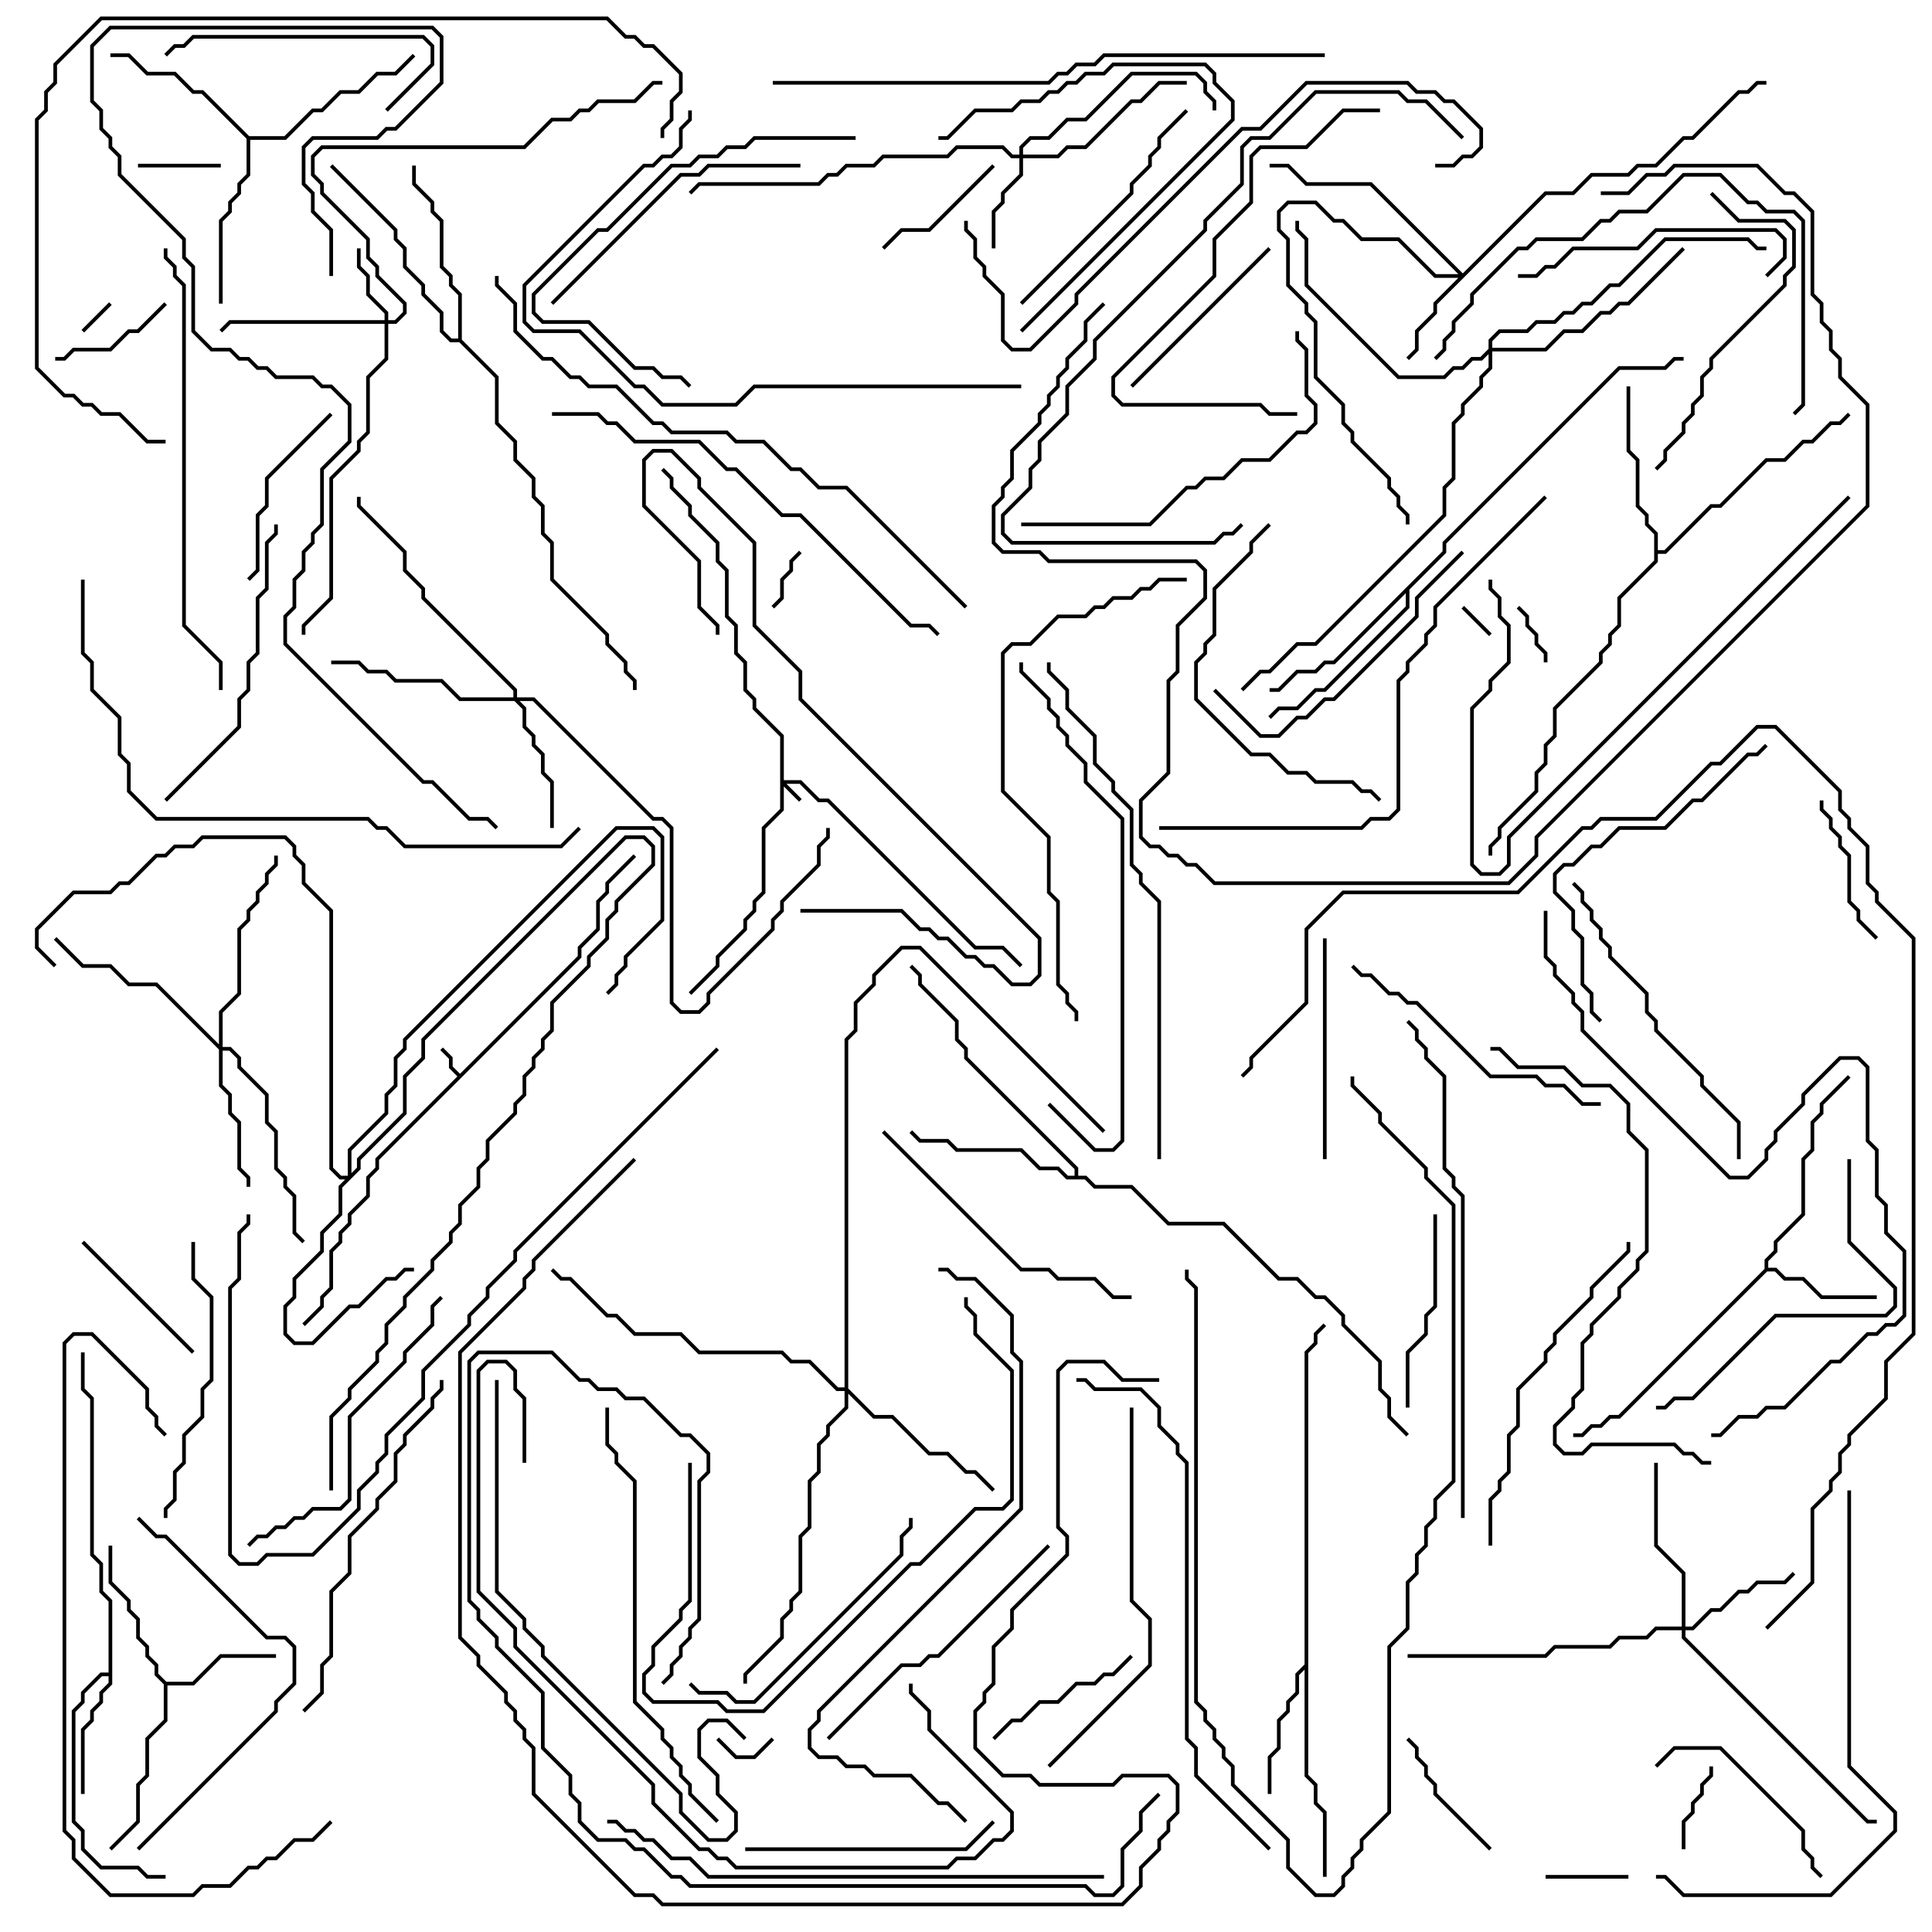 <svg version="1.1" width="105" height="105" xmlns="http://www.w3.org/2000/svg"><path d="M25,58.359L31.4,51.959L31.4,51.459L32.4,50.459L32.4,48.959L32.9,48.459L32.9,47.959L34.429,46.429L34.571,46.571L33.1,48.041L33.1,48.541L32.6,49.041L32.6,50.541L31.6,51.541L31.6,52.041L20.6,63.041L20.6,63.541L20.1,64.041L20.1,65.041L19.1,66.041L19.1,66.541L18.6,67.041L18.6,67.541L18.1,68.041L18.1,70.041L17.6,70.541L17.6,71.041L16.571,72.071L16.429,71.929L17.4,70.959L17.4,70.459L17.9,69.959L17.9,67.959L18.4,67.459L18.4,66.959L18.9,66.459L18.9,65.959L19.9,64.959L19.9,63.959L20.4,63.459L20.4,62.959L24.859,58.5L24.4,58.041L24.4,57.541L23.929,57.071L24.071,56.929L24.6,57.459L24.6,57.959z" stroke="none"/><path d="M95.9,68.959L95.9,68.459L96.4,67.959L96.4,67.459L97.9,65.959L97.9,62.959L98.4,62.459L98.4,60.959L98.9,60.459L98.9,59.959L100.429,58.429L100.571,58.571L99.1,60.041L99.1,60.541L98.6,61.041L98.6,62.541L98.1,63.041L98.1,66.041L96.6,67.541L96.6,68.041L96.1,68.541L96.1,68.9L96.541,68.9L97.041,69.4L98.041,69.4L99.041,70.4L102,70.4L102,70.6L98.959,70.6L97.959,69.6L96.959,69.6L96.459,69.1L96.041,69.1L88.041,77.1L87.541,77.1L87.041,77.6L86.541,77.6L86.041,78.1L85.5,78.1L85.5,77.9L85.959,77.9L86.459,77.4L86.959,77.4L87.459,76.9L87.959,76.9z" stroke="none"/><path d="M9.041,91.4L10.459,91.4L11.959,89.9L15,89.9L15,90.1L12.041,90.1L10.541,91.6L9.1,91.6L9.1,93.541L8.1,94.541L8.1,96.541L7.6,97.041L7.6,99.041L6.071,100.571L5.929,100.429L7.4,98.959L7.4,96.959L7.9,96.459L7.9,94.459L8.9,93.459L8.9,91.541L8.4,91.041L8.4,90.541L7.9,90.041L7.9,89.541L7.4,89.041L7.4,88.041L6.9,87.541L6.9,87.041L5.9,86.041L5.9,84L6.1,84L6.1,85.959L7.1,86.959L7.1,87.459L7.6,87.959L7.6,88.959L8.1,89.459L8.1,89.959L8.6,90.459L8.6,90.959z" stroke="none"/><path d="M5.9,90.9L5.9,87.041L5.4,86.541L5.4,85.041L4.9,84.541L4.9,76.041L4.4,75.541L4.4,73.5L4.6,73.5L4.6,75.459L5.1,75.959L5.1,84.459L5.6,84.959L5.6,86.459L6.1,86.959L6.1,91.541L5.6,92.041L5.6,92.541L5.1,93.041L5.1,93.541L4.6,94.041L4.6,97.5L4.4,97.5L4.4,93.959L4.9,93.459L4.9,92.959L5.4,92.459L5.4,91.959L5.9,91.459L5.9,91.1L5.541,91.1L4.6,92.041L4.6,92.541L4.1,93.041L4.1,98.959L4.6,99.459L4.6,100.459L5.541,101.4L7.541,101.4L8.041,101.9L9,101.9L9,102.1L7.959,102.1L7.459,101.6L5.459,101.6L4.4,100.541L4.4,99.541L3.9,99.041L3.9,92.959L4.4,92.459L4.4,91.959L5.459,90.9z" stroke="none"/><path d="M70.9,90.459L70.9,73.459L71.4,72.959L71.4,72.459L71.929,71.929L72.071,72.071L71.6,72.541L71.6,73.041L71.1,73.541L71.1,96.459L71.6,96.959L71.6,97.959L72.1,98.459L72.1,102L71.9,102L71.9,98.541L71.4,98.041L71.4,97.041L70.9,96.541L70.9,90.741L70.6,91.041L70.6,92.041L70.1,92.541L70.1,93.041L69.6,93.541L69.6,95.041L69.1,95.541L69.1,97.5L68.9,97.5L68.9,95.459L69.4,94.959L69.4,93.459L69.9,92.959L69.9,92.459L70.4,91.959L70.4,90.959z" stroke="none"/><path d="M13.541,7.4L15.459,7.4L16.959,5.9L17.459,5.9L18.459,4.9L19.459,4.9L20.459,3.9L21.459,3.9L22.429,2.929L22.571,3.071L21.541,4.1L20.541,4.1L19.541,5.1L18.541,5.1L17.541,6.1L17.041,6.1L15.541,7.6L13.6,7.6L13.6,9.541L13.1,10.041L13.1,10.541L12.6,11.041L12.6,11.541L12.1,12.041L12.1,16.5L11.9,16.5L11.9,11.959L12.4,11.459L12.4,10.959L12.9,10.459L12.9,9.959L13.4,9.459L13.4,7.541L10.959,5.1L10.459,5.1L9.459,4.1L7.959,4.1L6.959,3.1L6,3.1L6,2.9L7.041,2.9L8.041,3.9L9.541,3.9L10.541,4.9L11.041,4.9z" stroke="none"/><path d="M89.9,29.041L89.4,28.541L89.4,28.041L88.9,27.541L88.9,25.041L88.4,24.541L88.4,21L88.6,21L88.6,24.459L89.1,24.959L89.1,27.459L89.6,27.959L89.6,28.459L90.1,28.959L90.1,29.9L90.459,29.9L92.959,27.4L93.459,27.4L95.959,24.9L96.959,24.9L97.959,23.9L98.459,23.9L99.459,22.9L99.959,22.9L100.429,22.429L100.571,22.571L100.041,23.1L99.541,23.1L98.541,24.1L98.041,24.1L97.041,25.1L96.041,25.1L93.541,27.6L93.041,27.6L90.541,30.1L90.1,30.1L90.1,30.541L88.1,32.541L88.1,34.041L87.6,34.541L87.6,35.041L87.1,35.541L87.1,36.041L84.6,38.541L84.6,40.041L84.1,40.541L84.1,41.541L83.6,42.041L83.6,43.041L81.6,45.041L81.6,45.541L81.1,46.041L81.1,46.5L80.9,46.5L80.9,45.959L81.4,45.459L81.4,44.959L83.4,42.959L83.4,41.959L83.9,41.459L83.9,40.459L84.4,39.959L84.4,38.459L86.9,35.959L86.9,35.459L87.4,34.959L87.4,34.459L87.9,33.959L87.9,32.459L89.9,30.459z" stroke="none"/><path d="M78.4,29.959L78.4,29.459L87.959,19.9L90.459,19.9L90.959,19.4L91.5,19.4L91.5,19.6L91.041,19.6L90.541,20.1L88.041,20.1L78.6,29.541L78.6,30.041L76.6,32.041L76.6,33.041L72.041,37.6L71.541,37.6L70.541,38.6L69.541,38.6L69.071,39.071L68.929,38.929L69.459,38.4L70.459,38.4L71.459,37.4L71.959,37.4L76.4,32.959L76.4,32.241L72.541,36.1L72.041,36.1L71.541,36.6L70.541,36.6L69.541,37.6L69,37.6L69,37.4L69.459,37.4L70.459,36.4L71.459,36.4L71.959,35.9L72.459,35.9z" stroke="none"/><path d="M58.4,63.9L58.4,63.541L52.4,57.541L52.4,57.041L51.9,56.541L51.9,55.541L49.9,53.541L49.9,53.041L49.429,52.571L49.571,52.429L50.1,52.959L50.1,53.459L52.1,55.459L52.1,56.459L52.6,56.959L52.6,57.459L58.6,63.459L58.6,63.9L59.041,63.9L59.541,64.4L61.541,64.4L63.541,66.4L66.541,66.4L69.541,69.4L70.541,69.4L71.541,70.4L72.041,70.4L73.1,71.459L73.1,71.959L75.1,73.959L75.1,75.459L75.6,75.959L75.6,76.959L76.571,77.929L76.429,78.071L75.4,77.041L75.4,76.041L74.9,75.541L74.9,74.041L72.9,72.041L72.9,71.541L71.959,70.6L71.459,70.6L70.459,69.6L69.459,69.6L66.459,66.6L63.459,66.6L61.459,64.6L59.459,64.6L58.959,64.1L57.959,64.1L57.459,63.6L56.459,63.6L55.459,62.6L51.959,62.6L51.459,62.1L49.959,62.1L49.429,61.571L49.571,61.429L50.041,61.9L51.541,61.9L52.041,62.4L55.541,62.4L56.541,63.4L57.541,63.4L58.041,63.9z" stroke="none"/><path d="M24.9,18.4L24.9,16.041L24.4,15.541L24.4,15.041L23.9,14.541L23.9,12.041L23.4,11.541L23.4,11.041L22.4,10.041L22.4,9L22.6,9L22.6,9.959L23.6,10.959L23.6,11.459L24.1,11.959L24.1,14.459L24.6,14.959L24.6,15.459L25.1,15.959L25.1,18.459L27.1,20.459L27.1,22.959L28.1,23.959L28.1,24.959L29.1,25.959L29.1,26.959L29.6,27.459L29.6,28.959L30.1,29.459L30.1,31.459L33.1,34.459L33.1,34.959L34.1,35.959L34.1,36.459L34.6,36.959L34.6,37.5L34.4,37.5L34.4,37.041L33.9,36.541L33.9,36.041L32.9,35.041L32.9,34.541L29.9,31.541L29.9,29.541L29.4,29.041L29.4,27.541L28.9,27.041L28.9,26.041L27.9,25.041L27.9,24.041L26.9,23.041L26.9,20.541L24.959,18.6L24.459,18.6L23.9,18.041L23.9,17.041L22.9,16.041L22.9,15.541L21.9,14.541L21.9,13.541L21.4,13.041L21.4,12.541L17.929,9.071L18.071,8.929L21.6,12.459L21.6,12.959L22.1,13.459L22.1,14.459L23.1,15.459L23.1,15.959L24.1,16.959L24.1,17.959L24.541,18.4z" stroke="none"/><path d="M42.4,40.041L40.9,38.541L40.9,38.041L40.4,37.541L40.4,36.041L39.9,35.541L39.9,34.041L39.4,33.541L39.4,31.041L38.9,30.541L38.9,29.541L37.4,28.041L37.4,27.541L36.4,26.541L36.4,26.041L35.929,25.571L36.071,25.429L36.6,25.959L36.6,26.459L37.6,27.459L37.6,27.959L39.1,29.459L39.1,30.459L39.6,30.959L39.6,33.459L40.1,33.959L40.1,35.459L40.6,35.959L40.6,37.459L41.1,37.959L41.1,38.459L42.6,39.959L42.6,42.4L43.541,42.4L44.541,43.4L45.041,43.4L53.041,51.4L54.541,51.4L55.571,52.429L55.429,52.571L54.459,51.6L52.959,51.6L44.959,43.6L44.459,43.6L43.459,42.6L42.741,42.6L43.571,43.429L43.429,43.571L42.6,42.741L42.6,44.041L41.6,45.041L41.6,48.541L41.1,49.041L41.1,49.541L40.6,50.041L40.6,50.541L39.1,52.041L39.1,52.541L37.571,54.071L37.429,53.929L38.9,52.459L38.9,51.959L40.4,50.459L40.4,49.959L40.9,49.459L40.9,48.959L41.4,48.459L41.4,44.959L42.4,43.959z" stroke="none"/><path d="M20.9,17.4L20.9,17.041L19.9,16.041L19.9,15.041L19.4,14.541L19.4,13.5L19.6,13.5L19.6,14.459L20.1,14.959L20.1,15.959L21.1,16.959L21.1,17.4L21.459,17.4L21.9,16.959L21.9,16.541L20.4,15.041L20.4,14.541L19.9,14.041L19.9,13.041L17.4,10.541L17.4,10.041L16.9,9.541L16.9,8.459L17.459,7.9L28.459,7.9L29.959,6.4L30.959,6.4L31.459,5.9L31.959,5.9L32.459,5.4L34.459,5.4L35.459,4.4L36,4.4L36,4.6L35.541,4.6L34.541,5.6L32.541,5.6L32.041,6.1L31.541,6.1L31.041,6.6L30.041,6.6L28.541,8.1L17.541,8.1L17.1,8.541L17.1,9.459L17.6,9.959L17.6,10.459L20.1,12.959L20.1,13.959L20.6,14.459L20.6,14.959L22.1,16.459L22.1,17.041L21.541,17.6L21.1,17.6L21.1,19.541L20.1,20.541L20.1,23.541L19.6,24.041L19.6,24.541L18.1,26.041L18.1,32.541L16.6,34.041L16.6,34.5L16.4,34.5L16.4,33.959L17.9,32.459L17.9,25.959L19.4,24.459L19.4,23.959L19.9,23.459L19.9,20.459L20.9,19.459L20.9,17.6L12.541,17.6L12.071,18.071L11.929,17.929L12.459,17.4z" stroke="none"/><path d="M55.4,8.4L55.4,7.959L55.959,7.4L56.959,7.4L57.959,6.4L58.959,6.4L61.459,3.9L65.041,3.9L65.6,4.459L65.6,4.959L66.1,5.459L66.1,6L65.9,6L65.9,5.541L65.4,5.041L65.4,4.541L64.959,4.1L61.541,4.1L59.041,6.6L58.041,6.6L57.041,7.6L56.041,7.6L55.6,8.041L55.6,8.4L57.459,8.4L57.959,7.9L58.959,7.9L61.459,5.4L61.959,5.4L62.959,4.4L64.5,4.4L64.5,4.6L63.041,4.6L62.041,5.6L61.541,5.6L59.041,8.1L58.041,8.1L57.541,8.6L55.6,8.6L55.6,9.541L54.6,10.541L54.6,11.041L54.1,11.541L54.1,13.5L53.9,13.5L53.9,11.459L54.4,10.959L54.4,10.459L55.4,9.459L55.4,8.6L54.959,8.6L54.459,8.1L52.041,8.1L51.541,8.6L48.041,8.6L47.541,9.1L46.041,9.1L45.541,9.6L45.041,9.6L44.541,10.1L38.041,10.1L37.571,10.571L37.429,10.429L37.959,9.9L44.459,9.9L44.959,9.4L45.459,9.4L45.959,8.9L47.459,8.9L47.959,8.4L51.459,8.4L51.959,7.9L54.541,7.9L55.041,8.4z" stroke="none"/><path d="M79.5,14.859L83.959,10.4L85.459,10.4L86.459,9.4L88.459,9.4L88.959,8.9L89.959,8.9L91.459,7.4L91.959,7.4L94.459,4.9L94.959,4.9L95.459,4.4L96,4.4L96,4.6L95.541,4.6L95.041,5.1L94.541,5.1L92.041,7.6L91.541,7.6L90.041,9.1L89.041,9.1L88.541,9.6L86.541,9.6L85.541,10.6L84.041,10.6L78.1,16.541L78.1,17.041L77.1,18.041L77.1,19.041L76.571,19.571L76.429,19.429L76.9,18.959L76.9,17.959L77.9,16.959L77.9,16.459L79.259,15.1L77.959,15.1L75.959,13.1L73.959,13.1L72.959,12.1L72.459,12.1L71.459,11.1L70.041,11.1L69.6,11.541L69.6,12.459L70.1,12.959L70.1,15.459L71.1,16.459L71.1,16.959L71.6,17.459L71.6,20.459L73.1,21.959L73.1,22.959L73.6,23.459L73.6,23.959L75.6,25.959L75.6,26.459L76.1,26.959L76.1,27.459L76.6,27.959L76.6,28.5L76.4,28.5L76.4,28.041L75.9,27.541L75.9,27.041L75.4,26.541L75.4,26.041L73.4,24.041L73.4,23.541L72.9,23.041L72.9,22.041L71.4,20.541L71.4,17.541L70.9,17.041L70.9,16.541L69.9,15.541L69.9,13.041L69.4,12.541L69.4,11.459L69.959,10.9L71.541,10.9L72.541,11.9L73.041,11.9L74.041,12.9L76.041,12.9L78.041,14.9L79.259,14.9L74.459,10.1L70.959,10.1L69.959,9.1L69,9.1L69,8.9L70.041,8.9L71.041,9.9L74.541,9.9z" stroke="none"/><path d="M18.9,63.9L18.9,62.459L20.9,60.459L20.9,59.459L21.4,58.959L21.4,57.459L21.9,56.959L21.9,56.459L33.459,44.9L35.541,44.9L36.1,45.459L36.1,50.041L34.1,52.041L34.1,52.541L33.6,53.041L33.6,53.541L33.071,54.071L32.929,53.929L33.4,53.459L33.4,52.959L33.9,52.459L33.9,51.959L35.9,49.959L35.9,45.541L35.459,45.1L33.541,45.1L22.1,56.541L22.1,57.041L21.6,57.541L21.6,59.041L21.1,59.541L21.1,60.541L19.1,62.541L19.1,63.759L19.4,63.459L19.4,62.959L21.9,60.459L21.9,58.459L22.9,57.459L22.9,56.459L33.959,45.4L35.041,45.4L35.6,45.959L35.6,47.041L33.6,49.041L33.6,49.541L33.1,50.041L33.1,51.041L32.1,52.041L32.1,52.541L30.1,54.541L30.1,56.041L29.6,56.541L29.6,57.041L29.1,57.541L29.1,58.041L28.6,58.541L28.6,59.541L28.1,60.041L28.1,60.541L26.6,62.041L26.6,63.041L26.1,63.541L26.1,64.541L25.1,65.541L25.1,66.541L24.6,67.041L24.6,67.541L23.6,68.541L23.6,69.041L22.1,70.541L22.1,71.041L21.1,72.041L21.1,73.041L20.6,73.541L20.6,74.041L19.1,75.541L19.1,76.041L18.1,77.041L18.1,81L17.9,81L17.9,76.959L18.9,75.959L18.9,75.459L20.4,73.959L20.4,73.459L20.9,72.959L20.9,71.959L21.9,70.959L21.9,70.459L23.4,68.959L23.4,68.459L24.4,67.459L24.4,66.959L24.9,66.459L24.9,65.459L25.9,64.459L25.9,63.459L26.4,62.959L26.4,61.959L27.9,60.459L27.9,59.959L28.4,59.459L28.4,58.459L28.9,57.959L28.9,57.459L29.4,56.959L29.4,56.459L29.9,55.959L29.9,54.459L31.9,52.459L31.9,51.959L32.9,50.959L32.9,49.959L33.4,49.459L33.4,48.959L35.4,46.959L35.4,46.041L34.959,45.6L34.041,45.6L23.1,56.541L23.1,57.541L22.1,58.541L22.1,60.541L19.6,63.041L19.6,63.541L18.6,64.541L18.6,66.041L17.6,67.041L17.6,68.041L16.1,69.541L16.1,70.541L15.6,71.041L15.6,72.459L16.041,72.9L16.959,72.9L18.959,70.9L19.459,70.9L20.959,69.4L21.459,69.4L21.959,68.9L22.5,68.9L22.5,69.1L22.041,69.1L21.541,69.6L21.041,69.6L19.541,71.1L19.041,71.1L17.041,73.1L15.959,73.1L15.4,72.541L15.4,70.959L15.9,70.459L15.9,69.459L17.4,67.959L17.4,66.959L18.4,65.959L18.4,64.459L18.759,64.1L18.459,64.1L17.9,63.541L17.9,49.541L16.4,48.041L16.4,47.041L15.9,46.541L15.9,46.041L15.459,45.6L11.041,45.6L10.541,46.1L9.541,46.1L9.041,46.6L8.541,46.6L7.041,48.1L6.541,48.1L6.041,48.6L4.041,48.6L2.1,50.541L2.1,51.459L3.071,52.429L2.929,52.571L1.9,51.541L1.9,50.459L3.959,48.4L5.959,48.4L6.459,47.9L6.959,47.9L8.459,46.4L8.959,46.4L9.459,45.9L10.459,45.9L10.959,45.4L15.541,45.4L16.1,45.959L16.1,46.459L16.6,46.959L16.6,47.959L18.1,49.459L18.1,63.459L18.541,63.9z" stroke="none"/><path d="M91.4,88.4L91.4,85.541L89.9,84.041L89.9,79.5L90.1,79.5L90.1,83.959L91.6,85.459L91.6,88.4L91.959,88.4L92.959,87.4L93.459,87.4L94.459,86.4L94.959,86.4L95.459,85.9L96.959,85.9L97.429,85.429L97.571,85.571L97.041,86.1L95.541,86.1L95.041,86.6L94.541,86.6L93.541,87.6L93.041,87.6L92.041,88.6L91.6,88.6L91.6,88.959L101.541,98.9L102,98.9L102,99.1L101.459,99.1L91.4,89.041L91.4,88.6L90.041,88.6L89.541,89.1L88.041,89.1L87.541,89.6L84.541,89.6L84.041,90.1L76.5,90.1L76.5,89.9L83.959,89.9L84.459,89.4L87.459,89.4L87.959,88.9L89.459,88.9L89.959,88.4z" stroke="none"/><path d="M27.9,37.9L27.9,37.541L22.9,32.541L22.9,32.041L21.9,31.041L21.9,30.041L19.4,27.541L19.4,27L19.6,27L19.6,27.459L22.1,29.959L22.1,30.959L23.1,31.959L23.1,32.459L28.1,37.459L28.1,37.9L29.041,37.9L35.541,44.4L36.041,44.4L36.6,44.959L36.6,54.459L37.041,54.9L37.959,54.9L38.4,54.459L38.4,53.959L41.9,50.459L41.9,49.959L42.4,49.459L42.4,48.959L44.4,46.959L44.4,45.959L44.9,45.459L44.9,45L45.1,45L45.1,45.541L44.6,46.041L44.6,47.041L42.6,49.041L42.6,49.541L42.1,50.041L42.1,50.541L38.6,54.041L38.6,54.541L38.041,55.1L36.959,55.1L36.4,54.541L36.4,45.041L35.959,44.6L35.459,44.6L28.959,38.1L28.241,38.1L28.6,38.459L28.6,39.459L29.1,39.959L29.1,40.459L29.6,40.959L29.6,41.959L30.1,42.459L30.1,45L29.9,45L29.9,42.541L29.4,42.041L29.4,41.041L28.9,40.541L28.9,40.041L28.4,39.541L28.4,38.541L27.959,38.1L24.959,38.1L23.959,37.1L21.459,37.1L20.959,36.6L19.959,36.6L19.459,36.1L18,36.1L18,35.9L19.541,35.9L20.041,36.4L21.041,36.4L21.541,36.9L24.041,36.9L25.041,37.9z" stroke="none"/><path d="M11.9,56.759L11.9,54.959L12.9,53.959L12.9,50.459L13.4,49.959L13.4,49.459L13.9,48.959L13.9,48.459L14.4,47.959L14.4,47.459L14.9,46.959L14.9,46.5L15.1,46.5L15.1,47.041L14.6,47.541L14.6,48.041L14.1,48.541L14.1,49.041L13.6,49.541L13.6,50.041L13.1,50.541L13.1,54.041L12.1,55.041L12.1,56.9L12.541,56.9L13.1,57.459L13.1,57.959L14.6,59.459L14.6,60.959L15.1,61.459L15.1,63.459L15.6,63.959L15.6,64.459L16.1,64.959L16.1,66.959L16.571,67.429L16.429,67.571L15.9,67.041L15.9,65.041L15.4,64.541L15.4,64.041L14.9,63.541L14.9,61.541L14.4,61.041L14.4,59.541L12.9,58.041L12.9,57.541L12.459,57.1L12.1,57.1L12.1,58.959L12.6,59.459L12.6,60.459L13.1,60.959L13.1,63.459L13.6,63.959L13.6,64.5L13.4,64.5L13.4,64.041L12.9,63.541L12.9,61.041L12.4,60.541L12.4,59.541L11.9,59.041L11.9,57.041L8.459,53.6L6.959,53.6L5.959,52.6L4.459,52.6L2.929,51.071L3.071,50.929L4.541,52.4L6.041,52.4L7.041,53.4L8.541,53.4z" stroke="none"/><path d="M45.9,75.4L45.9,56.459L46.4,55.959L46.4,54.459L47.4,53.459L47.4,52.959L48.959,51.4L50.041,51.4L60.071,61.429L59.929,61.571L49.959,51.6L49.041,51.6L47.6,53.041L47.6,53.541L46.6,54.541L46.6,56.041L46.1,56.541L46.1,75.459L47.541,76.9L48.541,76.9L50.541,78.9L51.541,78.9L52.541,79.9L53.041,79.9L54.071,80.929L53.929,81.071L52.959,80.1L52.459,80.1L51.459,79.1L50.459,79.1L48.459,77.1L47.459,77.1L46.1,75.741L46.1,76.541L45.1,77.541L45.1,78.041L44.6,78.541L44.6,80.041L44.1,80.541L44.1,83.041L43.6,83.541L43.6,86.541L43.1,87.041L43.1,87.541L42.6,88.041L42.6,89.041L40.6,91.041L40.6,91.5L40.4,91.5L40.4,90.959L42.4,88.959L42.4,87.959L42.9,87.459L42.9,86.959L43.4,86.459L43.4,83.459L43.9,82.959L43.9,80.459L44.4,79.959L44.4,78.459L44.9,77.959L44.9,77.459L45.9,76.459L45.9,75.6L45.459,75.6L43.959,74.1L42.959,74.1L42.459,73.6L37.959,73.6L36.959,72.6L34.459,72.6L33.459,71.6L32.959,71.6L30.959,69.6L30.459,69.6L29.929,69.071L30.071,68.929L30.541,69.4L31.041,69.4L33.041,71.4L33.541,71.4L34.541,72.4L37.041,72.4L38.041,73.4L42.541,73.4L43.041,73.9L44.041,73.9L45.541,75.4z" stroke="none"/><path d="M80.9,18.959L80.9,18.459L81.459,17.9L82.959,17.9L83.459,17.4L84.459,17.4L84.959,16.9L85.459,16.9L85.959,16.4L86.459,16.4L87.459,15.4L87.959,15.4L90.459,12.9L95.041,12.9L95.541,13.4L96,13.4L96,13.6L95.459,13.6L94.959,13.1L90.541,13.1L88.041,15.6L87.541,15.6L86.541,16.6L86.041,16.6L85.541,17.1L85.041,17.1L84.541,17.6L83.541,17.6L83.041,18.1L81.541,18.1L81.1,18.541L81.1,18.9L83.959,18.9L84.959,17.9L85.959,17.9L86.959,16.9L87.459,16.9L87.959,16.4L88.459,16.4L91.429,13.429L91.571,13.571L88.541,16.6L88.041,16.6L87.541,17.1L87.041,17.1L86.041,18.1L85.041,18.1L84.041,19.1L81.1,19.1L81.1,20.041L80.6,20.541L80.6,21.041L79.6,22.041L79.6,22.541L79.1,23.041L79.1,26.041L78.6,26.541L78.6,28.041L71.541,35.1L70.541,35.1L69.041,36.6L68.541,36.6L67.571,37.571L67.429,37.429L68.459,36.4L68.959,36.4L70.459,34.9L71.459,34.9L78.4,27.959L78.4,26.459L78.9,25.959L78.9,22.959L79.4,22.459L79.4,21.959L80.4,20.959L80.4,20.459L80.9,19.959L80.9,19.241L80.541,19.6L80.041,19.6L79.541,20.1L79.041,20.1L78.541,20.6L75.959,20.6L70.9,15.541L70.9,13.041L70.4,12.541L70.4,12L70.6,12L70.6,12.459L71.1,12.959L71.1,15.459L76.041,20.4L78.459,20.4L78.959,19.9L79.459,19.9L79.959,19.4L80.459,19.4z" stroke="none"/><path d="M5.929,16.429L6.071,16.571L4.571,18.071L4.429,17.929z" stroke="none"/><path d="M81.071,34.429L80.929,34.571L79.429,33.071L79.571,32.929z" stroke="none"/><path d="M38.929,94.571L39.071,94.429L40.041,95.4L40.959,95.4L41.929,94.429L42.071,94.571L41.041,95.6L39.959,95.6z" stroke="none"/><path d="M84.1,36L83.9,36L83.9,35.541L83.4,35.041L83.4,34.541L82.9,34.041L82.9,33.541L82.429,33.071L82.571,32.929L83.1,33.459L83.1,33.959L83.6,34.459L83.6,34.959L84.1,35.459z" stroke="none"/><path d="M42.071,33.071L41.929,32.929L42.4,32.459L42.4,31.459L42.9,30.959L42.9,30.459L43.429,29.929L43.571,30.071L43.1,30.541L43.1,31.041L42.6,31.541L42.6,32.541z" stroke="none"/><path d="M12,8.9L12,9.1L7.5,9.1L7.5,8.9z" stroke="none"/><path d="M88.5,101.9L88.5,102.1L84,102.1L84,101.9z" stroke="none"/><path d="M92.9,96L93.1,96L93.1,96.541L92.6,97.041L92.6,97.541L92.1,98.041L92.1,98.541L91.6,99.041L91.6,100.5L91.4,100.5L91.4,98.959L91.9,98.459L91.9,97.959L92.4,97.459L92.4,96.959L92.9,96.459z" stroke="none"/><path d="M8.929,16.429L9.071,16.571L7.541,18.1L7.041,18.1L6.041,19.1L4.041,19.1L3.541,19.6L3,19.6L3,19.4L3.459,19.4L3.959,18.9L5.959,18.9L6.959,17.9L7.459,17.9z" stroke="none"/><path d="M76.429,94.571L76.571,94.429L77.1,94.959L77.1,95.459L77.6,95.959L77.6,96.459L78.1,96.959L78.1,97.459L81.071,100.429L80.929,100.571L77.9,97.541L77.9,97.041L77.4,96.541L77.4,96.041L76.9,95.541L76.9,95.041z" stroke="none"/><path d="M53.929,8.929L54.071,9.071L50.541,12.6L49.041,12.6L48.071,13.571L47.929,13.429L48.959,12.4L50.459,12.4z" stroke="none"/><path d="M98.9,43.5L99.1,43.5L99.1,43.959L99.6,44.459L99.6,44.959L100.1,45.459L100.1,45.959L100.6,46.459L100.6,48.959L101.1,49.459L101.1,49.959L102.071,50.929L101.929,51.071L100.9,50.041L100.9,49.541L100.4,49.041L100.4,46.541L99.9,46.041L99.9,45.541L99.4,45.041L99.4,44.541L98.9,44.041z" stroke="none"/><path d="M10.571,73.429L10.429,73.571L4.429,67.571L4.571,67.429z" stroke="none"/><path d="M54.071,94.571L53.929,94.429L54.959,93.4L55.459,93.4L56.459,92.4L57.459,92.4L58.459,91.4L59.459,91.4L59.959,90.9L60.459,90.9L61.429,89.929L61.571,90.071L60.541,91.1L60.041,91.1L59.541,91.6L58.541,91.6L57.541,92.6L56.541,92.6L55.541,93.6L55.041,93.6z" stroke="none"/><path d="M17.929,22.429L18.071,22.571L14.6,26.041L14.6,27.541L14.1,28.041L14.1,31.041L13.571,31.571L13.429,31.429L13.9,30.959L13.9,27.959L14.4,27.459L14.4,25.959z" stroke="none"/><path d="M76.6,76.5L76.4,76.5L76.4,73.459L77.4,72.459L77.4,71.459L77.9,70.959L77.9,66L78.1,66L78.1,71.041L77.6,71.541L77.6,72.541L76.6,73.541z" stroke="none"/><path d="M61.571,21.071L61.429,20.929L68.929,13.429L69.071,13.571z" stroke="none"/><path d="M90.071,96.071L89.929,95.929L90.959,94.9L93.541,94.9L98.1,99.459L98.1,100.459L98.6,100.959L98.6,101.459L99.071,101.929L98.929,102.071L98.4,101.541L98.4,101.041L97.9,100.541L97.9,99.541L93.459,95.1L91.041,95.1z" stroke="none"/><path d="M55.571,18.071L55.429,17.929L66.9,6.459L66.9,5.541L65.9,4.541L65.9,4.041L65.459,3.6L60.541,3.6L60.041,4.1L59.041,4.1L58.541,4.6L58.041,4.6L57.541,5.1L57.041,5.1L56.541,5.6L55.541,5.6L55.041,6.1L53.041,6.1L51.541,7.6L51,7.6L51,7.4L51.459,7.4L52.959,5.9L54.959,5.9L55.459,5.4L56.459,5.4L56.959,4.9L57.459,4.9L57.959,4.4L58.459,4.4L58.959,3.9L59.959,3.9L60.459,3.4L65.541,3.4L66.1,3.959L66.1,4.459L67.1,5.459L67.1,6.541z" stroke="none"/><path d="M72.1,63L71.9,63L71.9,51L72.1,51z" stroke="none"/><path d="M21.071,6.071L20.929,5.929L23.4,3.459L23.4,2.541L22.959,2.1L10.541,2.1L10.041,2.6L9.541,2.6L9.071,3.071L8.929,2.929L9.459,2.4L9.959,2.4L10.459,1.9L23.041,1.9L23.6,2.459L23.6,3.541z" stroke="none"/><path d="M82.5,15.1L82.5,14.9L83.459,14.9L83.959,14.4L84.459,14.4L85.459,13.4L88.959,13.4L89.959,12.4L96.541,12.4L97.1,12.959L97.1,14.041L96.071,15.071L95.929,14.929L96.9,13.959L96.9,13.041L96.459,12.6L90.041,12.6L89.041,13.6L85.541,13.6L84.541,14.6L84.041,14.6L83.541,15.1z" stroke="none"/><path d="M40.5,100.6L40.5,100.4L52.459,100.4L53.929,98.929L54.071,99.071L52.541,100.6z" stroke="none"/><path d="M73.4,58.5L73.6,58.5L73.6,58.959L75.1,60.459L75.1,60.959L77.6,63.459L77.6,63.959L79.1,65.459L79.1,80.541L78.1,81.541L78.1,82.541L77.6,83.041L77.6,84.041L77.1,84.541L77.1,85.541L76.6,86.041L76.6,88.541L75.6,89.541L75.6,98.541L74.1,100.041L74.1,100.541L73.6,101.041L73.6,101.541L73.1,102.041L73.1,102.541L72.541,103.1L71.459,103.1L69.9,101.541L69.9,100.041L66.9,97.041L66.9,96.041L66.4,95.541L66.4,95.041L65.9,94.541L65.9,94.041L65.4,93.541L65.4,93.041L64.9,92.541L64.9,70.041L64.4,69.541L64.4,69L64.6,69L64.6,69.459L65.1,69.959L65.1,92.459L65.6,92.959L65.6,93.459L66.1,93.959L66.1,94.459L66.6,94.959L66.6,95.459L67.1,95.959L67.1,96.959L70.1,99.959L70.1,101.459L71.541,102.9L72.459,102.9L72.9,102.459L72.9,101.959L73.4,101.459L73.4,100.959L73.9,100.459L73.9,99.959L75.4,98.459L75.4,89.459L76.4,88.459L76.4,85.959L76.9,85.459L76.9,84.459L77.4,83.959L77.4,82.959L77.9,82.459L77.9,81.459L78.9,80.459L78.9,65.541L77.4,64.041L77.4,63.541L74.9,61.041L74.9,60.541L73.4,59.041z" stroke="none"/><path d="M55.571,16.571L55.429,16.429L61.4,10.459L61.4,9.959L62.4,8.959L62.4,8.459L62.9,7.959L62.9,7.459L64.429,5.929L64.571,6.071L63.1,7.541L63.1,8.041L62.6,8.541L62.6,9.041L61.6,10.041L61.6,10.541z" stroke="none"/><path d="M37.429,91.571L37.571,91.429L38.041,91.9L39.541,91.9L40.041,92.4L40.959,92.4L48.9,84.459L48.9,83.459L49.4,82.959L49.4,82.5L49.6,82.5L49.6,83.041L49.1,83.541L49.1,84.541L41.041,92.6L39.959,92.6L39.459,92.1L37.959,92.1z" stroke="none"/><path d="M10.4,67.5L10.6,67.5L10.6,69.459L11.6,70.459L11.6,75.041L11.1,75.541L11.1,77.041L10.1,78.041L10.1,79.541L9.6,80.041L9.6,81.541L9.1,82.041L9.1,82.5L8.9,82.5L8.9,81.959L9.4,81.459L9.4,79.959L9.9,79.459L9.9,77.959L10.9,76.959L10.9,75.459L11.4,74.959L11.4,70.541L10.4,69.541z" stroke="none"/><path d="M92.929,10.571L93.071,10.429L94.541,11.9L97.041,11.9L97.6,12.459L97.6,14.541L97.1,15.041L97.1,15.541L93.1,19.541L93.1,20.041L92.6,20.541L92.6,21.541L92.1,22.041L92.1,22.541L91.6,23.041L91.6,23.541L90.6,24.541L90.6,25.041L90.071,25.571L89.929,25.429L90.4,24.959L90.4,24.459L91.4,23.459L91.4,22.959L91.9,22.459L91.9,21.959L92.4,21.459L92.4,20.459L92.9,19.959L92.9,19.459L96.9,15.459L96.9,14.959L97.4,14.459L97.4,12.541L96.959,12.1L94.459,12.1z" stroke="none"/><path d="M43.5,8.9L43.5,9.1L38.541,9.1L38.041,9.6L37.041,9.6L30.071,16.571L29.929,16.429L36.959,9.4L37.959,9.4L38.459,8.9z" stroke="none"/><path d="M73.429,52.571L73.571,52.429L74.041,52.9L74.541,52.9L75.541,53.9L76.041,53.9L76.541,54.4L77.041,54.4L81.041,58.4L83.541,58.4L84.041,58.9L85.041,58.9L86.041,59.9L87,59.9L87,60.1L85.959,60.1L84.959,59.1L83.959,59.1L83.459,58.6L80.959,58.6L76.959,54.6L76.459,54.6L75.959,54.1L75.459,54.1L74.459,53.1L73.959,53.1z" stroke="none"/><path d="M79.429,29.929L79.571,30.071L77.1,32.541L77.1,33.541L72.541,38.1L72.041,38.1L71.041,39.1L70.541,39.1L69.541,40.1L68.459,40.1L65.929,37.571L66.071,37.429L68.541,39.9L69.459,39.9L70.459,38.9L70.959,38.9L71.959,37.9L72.459,37.9L76.9,33.459L76.9,32.459z" stroke="none"/><path d="M43.5,49.6L43.5,49.4L49.041,49.4L50.041,50.4L50.541,50.4L51.041,50.9L51.541,50.9L52.541,51.9L53.041,51.9L53.541,52.4L54.041,52.4L55.041,53.4L55.959,53.4L56.4,52.959L56.4,51.041L43.4,38.041L43.4,36.541L40.9,34.041L40.9,29.541L37.9,26.541L37.9,26.041L36.459,24.6L35.541,24.6L35.1,25.041L35.1,27.459L38.1,30.459L38.1,32.959L39.1,33.959L39.1,34.5L38.9,34.5L38.9,34.041L37.9,33.041L37.9,30.541L34.9,27.541L34.9,24.959L35.459,24.4L36.541,24.4L38.1,25.959L38.1,26.459L41.1,29.459L41.1,33.959L43.6,36.459L43.6,37.959L56.6,50.959L56.6,53.041L56.041,53.6L54.959,53.6L53.959,52.6L53.459,52.6L52.959,52.1L52.459,52.1L51.459,51.1L50.959,51.1L50.459,50.6L49.959,50.6L48.959,49.6z" stroke="none"/><path d="M56.929,83.929L57.071,84.071L51.041,90.1L50.541,90.1L50.041,90.6L49.041,90.6L45.071,94.571L44.929,94.429L48.959,90.4L49.959,90.4L50.459,89.9L50.959,89.9z" stroke="none"/><path d="M68.929,28.429L69.071,28.571L68.1,29.541L68.1,30.041L66.1,32.041L66.1,34.541L65.6,35.041L65.6,35.541L65.1,36.041L65.1,37.959L68.041,40.9L69.041,40.9L70.041,41.9L71.041,41.9L71.541,42.4L73.541,42.4L74.041,42.9L74.541,42.9L75.071,43.429L74.929,43.571L74.459,43.1L73.959,43.1L73.459,42.6L71.459,42.6L70.959,42.1L69.959,42.1L68.959,41.1L67.959,41.1L64.9,38.041L64.9,35.959L65.4,35.459L65.4,34.959L65.9,34.459L65.9,31.959L67.9,29.959L67.9,29.459z" stroke="none"/><path d="M9.071,43.571L8.929,43.429L12.9,39.459L12.9,37.959L13.4,37.459L13.4,35.959L13.9,35.459L13.9,32.459L14.4,31.959L14.4,29.459L14.9,28.959L14.9,28.5L15.1,28.5L15.1,29.041L14.6,29.541L14.6,32.041L14.1,32.541L14.1,35.541L13.6,36.041L13.6,37.541L13.1,38.041L13.1,39.541z" stroke="none"/><path d="M47.929,61.571L48.071,61.429L55.541,68.9L57.041,68.9L57.541,69.4L59.541,69.4L60.541,70.4L61.5,70.4L61.5,70.6L60.459,70.6L59.459,69.6L57.459,69.6L56.959,69.1L55.459,69.1z" stroke="none"/><path d="M46.5,7.4L46.5,7.6L41.041,7.6L40.541,8.1L39.541,8.1L39.041,8.6L38.041,8.6L37.541,9.1L36.541,9.1L33.041,12.6L32.541,12.6L29.1,16.041L29.1,16.959L29.541,17.4L32.041,17.4L34.541,19.9L35.541,19.9L36.041,20.4L37.041,20.4L37.571,20.929L37.429,21.071L36.959,20.6L35.959,20.6L35.459,20.1L34.459,20.1L31.959,17.6L29.459,17.6L28.9,17.041L28.9,15.959L32.459,12.4L32.959,12.4L36.459,8.9L37.459,8.9L37.959,8.4L38.959,8.4L39.459,7.9L40.459,7.9L40.959,7.4z" stroke="none"/><path d="M13.571,84.071L13.429,83.929L13.959,83.4L14.459,83.4L14.959,82.9L15.459,82.9L15.959,82.4L16.459,82.4L16.959,81.9L18.459,81.9L18.9,81.459L18.9,76.959L21.9,73.959L21.9,73.459L23.4,71.959L23.4,70.959L23.929,70.429L24.071,70.571L23.6,71.041L23.6,72.041L22.1,73.541L22.1,74.041L19.1,77.041L19.1,81.541L18.541,82.1L17.041,82.1L16.541,82.6L16.041,82.6L15.541,83.1L15.041,83.1L14.541,83.6L14.041,83.6z" stroke="none"/><path d="M100.4,63L100.6,63L100.6,67.459L103.1,69.959L103.1,71.041L102.541,71.6L96.541,71.6L92.041,76.1L91.041,76.1L90.541,76.6L90,76.6L90,76.4L90.459,76.4L90.959,75.9L91.959,75.9L96.459,71.4L102.459,71.4L102.9,70.959L102.9,70.041L100.4,67.541z" stroke="none"/><path d="M75,5.9L75,6.1L73.041,6.1L71.041,8.1L68.541,8.1L68.1,8.541L68.1,11.041L66.1,13.041L66.1,15.041L60.6,20.541L60.6,21.459L61.041,21.9L68.541,21.9L69.041,22.4L70.5,22.4L70.5,22.6L68.959,22.6L68.459,22.1L60.959,22.1L60.4,21.541L60.4,20.459L65.9,14.959L65.9,12.959L67.9,10.959L67.9,8.459L68.459,7.9L70.959,7.9L72.959,5.9z" stroke="none"/><path d="M37.4,79.5L37.6,79.5L37.6,87.041L37.1,87.541L37.1,88.041L35.6,89.541L35.6,90.541L35.1,91.041L35.1,91.959L35.541,92.4L39.041,92.4L39.541,92.9L41.459,92.9L49.459,84.9L49.959,84.9L52.959,81.9L54.459,81.9L54.9,81.459L54.9,74.541L52.9,72.541L52.9,71.541L52.4,71.041L52.4,70.5L52.6,70.5L52.6,70.959L53.1,71.459L53.1,72.459L55.1,74.459L55.1,81.541L54.541,82.1L53.041,82.1L50.041,85.1L49.541,85.1L41.541,93.1L39.459,93.1L38.959,92.6L35.459,92.6L34.9,92.041L34.9,90.959L35.4,90.459L35.4,89.459L36.9,87.959L36.9,87.459L37.4,86.959z" stroke="none"/><path d="M94.6,63L94.4,63L94.4,61.041L92.4,59.041L92.4,58.541L89.9,56.041L89.9,55.541L89.4,55.041L89.4,54.041L87.4,52.041L87.4,51.541L86.9,51.041L86.9,50.541L86.4,50.041L86.4,49.541L85.9,49.041L85.9,48.541L85.429,48.071L85.571,47.929L86.1,48.459L86.1,48.959L86.6,49.459L86.6,49.959L87.1,50.459L87.1,50.959L87.6,51.459L87.6,51.959L89.6,53.959L89.6,54.959L90.1,55.459L90.1,55.959L92.6,58.459L92.6,58.959L94.6,60.959z" stroke="none"/><path d="M87.071,55.429L86.929,55.571L86.4,55.041L86.4,54.041L85.9,53.541L85.9,51.041L85.4,50.541L85.4,49.541L84.4,48.541L84.4,47.459L84.959,46.9L85.459,46.9L86.459,45.9L86.959,45.9L87.959,44.9L90.459,44.9L91.959,43.4L92.459,43.4L94.959,40.9L95.459,40.9L95.929,40.429L96.071,40.571L95.541,41.1L95.041,41.1L92.541,43.6L92.041,43.6L90.541,45.1L88.041,45.1L87.041,46.1L86.541,46.1L85.541,47.1L85.041,47.1L84.6,47.541L84.6,48.459L85.6,49.459L85.6,50.459L86.1,50.959L86.1,53.459L86.6,53.959L86.6,54.959z" stroke="none"/><path d="M7.571,100.571L7.429,100.429L14.9,92.959L14.9,92.459L15.9,91.459L15.9,89.541L15.459,89.1L14.459,89.1L8.959,83.6L8.459,83.6L7.429,82.571L7.571,82.429L8.541,83.4L9.041,83.4L14.541,88.9L15.541,88.9L16.1,89.459L16.1,91.541L15.1,92.541L15.1,93.041z" stroke="none"/><path d="M81.1,84L80.9,84L80.9,81.459L81.4,80.959L81.4,80.459L81.9,79.959L81.9,77.959L82.4,77.459L82.4,75.459L83.9,73.959L83.9,73.459L84.4,72.959L84.4,72.459L86.4,70.459L86.4,69.959L88.4,67.959L88.4,67.5L88.6,67.5L88.6,68.041L86.6,70.041L86.6,70.541L84.6,72.541L84.6,73.041L84.1,73.541L84.1,74.041L82.6,75.541L82.6,77.541L82.1,78.041L82.1,80.041L81.6,80.541L81.6,81.041L81.1,81.541z" stroke="none"/><path d="M55.5,28.6L55.5,28.4L62.459,28.4L64.459,26.4L64.959,26.4L65.459,25.9L66.459,25.9L67.459,24.9L68.959,24.9L70.459,23.4L70.959,23.4L71.4,22.959L71.4,22.041L70.9,21.541L70.9,19.041L70.4,18.541L70.4,18L70.6,18L70.6,18.459L71.1,18.959L71.1,21.459L71.6,21.959L71.6,23.041L71.041,23.6L70.541,23.6L69.041,25.1L67.541,25.1L66.541,26.1L65.541,26.1L65.041,26.6L64.541,26.6L62.541,28.6z" stroke="none"/><path d="M16.571,93.071L16.429,92.929L17.4,91.959L17.4,90.459L17.9,89.959L17.9,86.459L18.9,85.459L18.9,83.459L20.4,81.959L20.4,81.459L21.4,80.459L21.4,78.959L21.9,78.459L21.9,77.959L23.4,76.459L23.4,75.959L23.9,75.459L23.9,75L24.1,75L24.1,75.541L23.6,76.041L23.6,76.541L22.1,78.041L22.1,78.541L21.6,79.041L21.6,80.541L20.6,81.541L20.6,82.041L19.1,83.541L19.1,85.541L18.1,86.541L18.1,90.041L17.6,90.541L17.6,92.041z" stroke="none"/><path d="M78.071,19.571L77.929,19.429L78.4,18.959L78.4,18.459L78.9,17.959L78.9,17.459L79.9,16.459L79.9,15.959L82.459,13.4L82.959,13.4L83.459,12.9L85.959,12.9L86.959,11.9L87.459,11.9L87.959,11.4L89.459,11.4L91.459,9.4L93.541,9.4L95.041,10.9L95.541,10.9L96.041,11.4L97.541,11.4L98.1,11.959L98.1,22.041L97.571,22.571L97.429,22.429L97.9,21.959L97.9,12.041L97.459,11.6L95.959,11.6L95.459,11.1L94.959,11.1L93.459,9.6L91.541,9.6L89.541,11.6L88.041,11.6L87.541,12.1L87.041,12.1L86.041,13.1L83.541,13.1L83.041,13.6L82.541,13.6L80.1,16.041L80.1,16.541L79.1,17.541L79.1,18.041L78.6,18.541L78.6,19.041z" stroke="none"/><path d="M100.429,26.929L100.571,27.071L82.1,45.541L82.1,47.041L81.541,47.6L80.459,47.6L79.9,47.041L79.9,38.459L80.9,37.459L80.9,36.959L81.9,35.959L81.9,34.041L81.4,33.541L81.4,32.541L80.9,32.041L80.9,31.5L81.1,31.5L81.1,31.959L81.6,32.459L81.6,33.459L82.1,33.959L82.1,36.041L81.1,37.041L81.1,37.541L80.1,38.541L80.1,46.959L80.541,47.4L81.459,47.4L81.9,46.959L81.9,45.459z" stroke="none"/><path d="M61.4,76.5L61.6,76.5L61.6,86.959L62.6,87.959L62.6,90.541L57.071,96.071L56.929,95.929L62.4,90.459L62.4,88.041L61.4,87.041z" stroke="none"/><path d="M17.929,98.929L18.071,99.071L17.041,100.1L16.041,100.1L15.041,101.1L14.541,101.1L14.041,101.6L13.541,101.6L12.541,102.6L11.041,102.6L10.541,103.1L5.959,103.1L3.9,101.041L3.9,100.041L3.4,99.541L3.4,72.959L3.959,72.4L5.041,72.4L8.1,75.459L8.1,76.459L8.6,76.959L8.6,77.459L9.071,77.929L8.929,78.071L8.4,77.541L8.4,77.041L7.9,76.541L7.9,75.541L4.959,72.6L4.041,72.6L3.6,73.041L3.6,99.459L4.1,99.959L4.1,100.959L6.041,102.9L10.459,102.9L10.959,102.4L12.459,102.4L13.459,101.4L13.959,101.4L14.459,100.9L14.959,100.9L15.959,99.9L16.959,99.9z" stroke="none"/><path d="M39.071,98.929L38.929,99.071L37.4,97.541L37.4,97.041L36.9,96.541L36.9,96.041L36.4,95.541L36.4,95.041L35.9,94.541L35.9,94.041L34.4,92.541L34.4,80.541L33.4,79.541L33.4,79.041L32.9,78.541L32.9,76.5L33.1,76.5L33.1,78.459L33.6,78.959L33.6,79.459L34.6,80.459L34.6,92.459L36.1,93.959L36.1,94.459L36.6,94.959L36.6,95.459L37.1,95.959L37.1,96.459L37.6,96.959L37.6,97.459z" stroke="none"/><path d="M55.5,20.9L55.5,21.1L41.041,21.1L40.041,22.1L35.959,22.1L34.959,21.1L34.459,21.1L31.459,18.1L28.959,18.1L28.4,17.541L28.4,15.459L34.959,8.9L35.459,8.9L35.959,8.4L36.459,8.4L36.9,7.959L36.9,6.959L37.4,6.459L37.4,6L37.6,6L37.6,6.541L37.1,7.041L37.1,8.041L36.541,8.6L36.041,8.6L35.541,9.1L35.041,9.1L28.6,15.541L28.6,17.459L29.041,17.9L31.541,17.9L34.541,20.9L35.041,20.9L36.041,21.9L39.959,21.9L40.959,20.9z" stroke="none"/><path d="M100.4,81L100.6,81L100.6,95.959L103.1,98.459L103.1,99.541L99.541,103.1L91.459,103.1L90.459,102.1L90,102.1L90,101.9L90.541,101.9L91.541,102.9L99.459,102.9L102.9,99.459L102.9,98.541L100.4,96.041z" stroke="none"/><path d="M26.9,75L27.1,75L27.1,86.459L28.6,87.959L28.6,88.459L29.6,89.459L29.6,89.959L37.1,97.459L37.1,98.459L38.541,99.9L39.459,99.9L39.9,99.459L39.9,98.541L38.9,97.541L38.9,96.541L37.9,95.541L37.9,93.959L38.459,93.4L39.541,93.4L40.571,94.429L40.429,94.571L39.459,93.6L38.541,93.6L38.1,94.041L38.1,95.459L39.1,96.459L39.1,97.459L40.1,98.459L40.1,99.541L39.541,100.1L38.459,100.1L36.9,98.541L36.9,97.541L29.4,90.041L29.4,89.541L28.4,88.541L28.4,88.041L26.9,86.541z" stroke="none"/><path d="M56.929,60.071L57.071,59.929L59.541,62.4L60.459,62.4L60.9,61.959L60.9,44.541L58.9,42.541L58.9,41.541L57.9,40.541L57.9,40.041L57.4,39.541L57.4,39.041L56.9,38.541L56.9,38.041L55.4,36.541L55.4,36L55.6,36L55.6,36.459L57.1,37.959L57.1,38.459L57.6,38.959L57.6,39.459L58.1,39.959L58.1,40.459L59.1,41.459L59.1,42.459L61.1,44.459L61.1,62.041L60.541,62.6L59.459,62.6z" stroke="none"/><path d="M28.6,79.5L28.4,79.5L28.4,76.041L27.9,75.541L27.9,74.541L27.459,74.1L26.541,74.1L26.1,74.541L26.1,86.459L28.1,88.459L28.1,89.459L35.6,96.959L35.6,97.959L38.041,100.4L38.541,100.4L39.041,100.9L39.541,100.9L40.041,101.4L51.459,101.4L51.959,100.9L52.959,100.9L53.959,99.9L54.459,99.9L54.9,99.459L54.9,98.541L50.4,94.041L50.4,93.041L49.4,92.041L49.4,91.5L49.6,91.5L49.6,91.959L50.6,92.959L50.6,93.959L55.1,98.459L55.1,99.541L54.541,100.1L54.041,100.1L53.041,101.1L52.041,101.1L51.541,101.6L39.959,101.6L39.459,101.1L38.959,101.1L38.459,100.6L37.959,100.6L35.4,98.041L35.4,97.041L27.9,89.541L27.9,88.541L25.9,86.541L25.9,74.459L26.459,73.9L27.541,73.9L28.1,74.459L28.1,75.459L28.6,75.959z" stroke="none"/><path d="M79.571,7.429L79.429,7.571L77.459,5.6L76.459,5.6L75.959,5.1L71.541,5.1L69.041,7.6L68.041,7.6L67.6,8.041L67.6,10.041L65.6,12.041L65.6,12.541L59.6,18.541L59.6,19.541L58.1,21.041L58.1,22.541L56.6,24.041L56.6,25.041L56.1,25.541L56.1,26.541L54.6,28.041L54.6,28.959L55.041,29.4L65.959,29.4L66.459,28.9L66.959,28.9L67.429,28.429L67.571,28.571L67.041,29.1L66.541,29.1L66.041,29.6L54.959,29.6L54.4,29.041L54.4,27.959L55.9,26.459L55.9,25.459L56.4,24.959L56.4,23.959L57.9,22.459L57.9,20.959L59.4,19.459L59.4,18.459L65.4,12.459L65.4,11.959L67.4,9.959L67.4,7.959L67.959,7.4L68.959,7.4L71.459,4.9L76.041,4.9L76.541,5.4L77.541,5.4z" stroke="none"/><path d="M8.9,13.5L9.1,13.5L9.1,13.959L9.6,14.459L9.6,14.959L10.1,15.459L10.1,33.959L12.1,35.959L12.1,37.5L11.9,37.5L11.9,36.041L9.9,34.041L9.9,15.541L9.4,15.041L9.4,14.541L8.9,14.041z" stroke="none"/><path d="M30,22.6L30,22.4L32.541,22.4L33.041,22.9L33.541,22.9L34.541,23.9L38.041,23.9L39.541,25.4L40.041,25.4L42.541,27.9L43.541,27.9L49.541,33.9L50.541,33.9L51.071,34.429L50.929,34.571L50.459,34.1L49.459,34.1L43.459,28.1L42.459,28.1L39.959,25.6L39.459,25.6L37.959,24.1L34.459,24.1L33.459,23.1L32.959,23.1L32.459,22.6z" stroke="none"/><path d="M64.5,31.4L64.5,31.6L63.041,31.6L62.541,32.1L62.041,32.1L61.541,32.6L60.541,32.6L60.041,33.1L59.541,33.1L59.041,33.6L57.541,33.6L56.041,35.1L55.041,35.1L54.6,35.541L54.6,42.959L57.1,45.459L57.1,48.459L57.6,48.959L57.6,53.459L58.1,53.959L58.1,54.459L58.6,54.959L58.6,55.5L58.4,55.5L58.4,55.041L57.9,54.541L57.9,54.041L57.4,53.541L57.4,49.041L56.9,48.541L56.9,45.541L54.4,43.041L54.4,35.459L54.959,34.9L55.959,34.9L57.459,33.4L58.959,33.4L59.459,32.9L59.959,32.9L60.459,32.4L61.459,32.4L61.959,31.9L62.459,31.9L62.959,31.4z" stroke="none"/><path d="M93,79.4L93,79.6L92.459,79.6L91.959,79.1L91.459,79.1L90.959,78.6L86.541,78.6L86.041,79.1L84.959,79.1L84.4,78.541L84.4,77.459L85.4,76.459L85.4,75.959L85.9,75.459L85.9,72.959L86.4,72.459L86.4,71.959L87.9,70.459L87.9,69.959L88.9,68.959L88.9,68.459L89.4,67.959L89.4,62.541L88.4,61.541L88.4,60.041L87.459,59.1L85.959,59.1L84.959,58.1L82.459,58.1L81.459,57.1L81,57.1L81,56.9L81.541,56.9L82.541,57.9L85.041,57.9L86.041,58.9L87.541,58.9L88.6,59.959L88.6,61.459L89.6,62.459L89.6,68.041L89.1,68.541L89.1,69.041L88.1,70.041L88.1,70.541L86.6,72.041L86.6,72.541L86.1,73.041L86.1,75.541L85.6,76.041L85.6,76.541L84.6,77.541L84.6,78.459L85.041,78.9L85.959,78.9L86.459,78.4L91.041,78.4L91.541,78.9L92.041,78.9L92.541,79.4z" stroke="none"/><path d="M78,9.1L78,8.9L78.959,8.9L79.459,8.4L79.959,8.4L80.4,7.959L80.4,7.041L78.959,5.6L78.459,5.6L77.959,5.1L76.959,5.1L76.459,4.6L71.041,4.6L68.541,7.1L67.541,7.1L58.6,16.041L58.6,16.541L56.041,19.1L54.959,19.1L54.4,18.541L54.4,16.041L53.4,15.041L53.4,14.541L52.9,14.041L52.9,13.041L52.4,12.541L52.4,12L52.6,12L52.6,12.459L53.1,12.959L53.1,13.959L53.6,14.459L53.6,14.959L54.6,15.959L54.6,18.459L55.041,18.9L55.959,18.9L58.4,16.459L58.4,15.959L67.459,6.9L68.459,6.9L70.959,4.4L76.541,4.4L77.041,4.9L78.041,4.9L78.541,5.4L79.041,5.4L80.6,6.959L80.6,8.041L80.041,8.6L79.541,8.6L79.041,9.1z" stroke="none"/><path d="M38.929,56.929L39.071,57.071L28.1,68.041L28.1,68.541L26.6,70.041L26.6,70.541L25.6,71.541L25.6,72.041L23.1,74.541L23.1,76.041L21.1,78.041L21.1,79.041L20.6,79.541L20.6,80.041L19.6,81.041L19.6,82.041L17.041,84.6L14.541,84.6L14.041,85.1L12.959,85.1L12.4,84.541L12.4,69.959L12.9,69.459L12.9,66.959L13.4,66.459L13.4,66L13.6,66L13.6,66.541L13.1,67.041L13.1,69.541L12.6,70.041L12.6,84.459L13.041,84.9L13.959,84.9L14.459,84.4L16.959,84.4L19.4,81.959L19.4,80.959L20.4,79.959L20.4,79.459L20.9,78.959L20.9,77.959L22.9,75.959L22.9,74.459L25.4,71.959L25.4,71.459L26.4,70.459L26.4,69.959L27.9,68.459L27.9,67.959z" stroke="none"/><path d="M76.429,55.571L76.571,55.429L77.1,55.959L77.1,56.459L77.6,56.959L77.6,57.459L78.6,58.459L78.6,63.459L79.1,63.959L79.1,64.459L79.6,64.959L79.6,82.5L79.4,82.5L79.4,65.041L78.9,64.541L78.9,64.041L78.4,63.541L78.4,58.541L77.4,57.541L77.4,57.041L76.9,56.541L76.9,56.041z" stroke="none"/><path d="M33,99.1L33,98.9L33.541,98.9L34.041,99.4L34.541,99.4L35.041,99.9L35.541,99.9L36.541,100.9L37.541,100.9L38.541,101.9L60,101.9L60,102.1L38.459,102.1L37.459,101.1L36.459,101.1L35.459,100.1L34.959,100.1L34.459,99.6L33.959,99.6L33.459,99.1z" stroke="none"/><path d="M69.071,100.429L68.929,100.571L64.9,96.541L64.9,95.041L64.4,94.541L64.4,79.541L63.9,79.041L63.9,78.541L62.9,77.541L62.9,76.541L61.959,75.6L59.459,75.6L58.959,75.1L58.5,75.1L58.5,74.9L59.041,74.9L59.541,75.4L62.041,75.4L63.1,76.459L63.1,77.459L64.1,78.459L64.1,78.959L64.6,79.459L64.6,94.459L65.1,94.959L65.1,96.459z" stroke="none"/><path d="M63,45.1L63,44.9L73.959,44.9L74.459,44.4L75.459,44.4L75.9,43.959L75.9,36.959L76.4,36.459L76.4,35.959L77.4,34.959L77.4,34.459L77.9,33.959L77.9,32.959L83.929,26.929L84.071,27.071L78.1,33.041L78.1,34.041L77.6,34.541L77.6,35.041L76.6,36.041L76.6,36.541L76.1,37.041L76.1,44.041L75.541,44.6L74.541,44.6L74.041,45.1z" stroke="none"/><path d="M36.071,91.571L35.929,91.429L36.4,90.959L36.4,90.459L36.9,89.959L36.9,89.459L37.4,88.959L37.4,88.459L37.9,87.959L37.9,80.459L38.4,79.959L38.4,79.041L37.459,78.1L36.959,78.1L34.959,76.1L33.959,76.1L33.459,75.6L32.459,75.6L31.959,75.1L31.459,75.1L29.959,73.6L26.041,73.6L25.6,74.041L25.6,86.959L26.1,87.459L26.1,87.959L27.1,88.959L27.1,89.459L29.6,91.959L29.6,94.959L31.1,96.459L31.1,97.459L31.6,97.959L31.6,98.959L32.541,99.9L34.041,99.9L34.541,100.4L35.041,100.4L36.541,101.9L37.041,101.9L37.541,102.4L59.041,102.4L59.541,102.9L60.459,102.9L60.9,102.459L60.9,100.459L61.9,99.459L61.9,98.459L62.929,97.429L63.071,97.571L62.1,98.541L62.1,99.541L61.1,100.541L61.1,102.541L60.541,103.1L59.459,103.1L58.959,102.6L37.459,102.6L36.959,102.1L36.459,102.1L34.959,100.6L34.459,100.6L33.959,100.1L32.459,100.1L31.4,99.041L31.4,98.041L30.9,97.541L30.9,96.541L29.4,95.041L29.4,92.041L26.9,89.541L26.9,89.041L25.9,88.041L25.9,87.541L25.4,87.041L25.4,73.959L25.959,73.4L30.041,73.4L31.541,74.9L32.041,74.9L32.541,75.4L33.541,75.4L34.041,75.9L35.041,75.9L37.041,77.9L37.541,77.9L38.6,78.959L38.6,80.041L38.1,80.541L38.1,88.041L37.6,88.541L37.6,89.041L37.1,89.541L37.1,90.041L36.6,90.541L36.6,91.041z" stroke="none"/><path d="M87,10.6L87,10.4L88.459,10.4L89.459,9.4L90.459,9.4L90.959,8.9L95.541,8.9L97.041,10.4L97.541,10.4L98.6,11.459L98.6,15.959L99.1,16.459L99.1,17.459L99.6,17.959L99.6,18.959L100.1,19.459L100.1,20.459L101.6,21.959L101.6,27.541L83.6,45.541L83.6,46.541L82.041,48.1L65.959,48.1L64.959,47.1L64.459,47.1L63.959,46.6L63.459,46.6L62.959,46.1L62.459,46.1L61.9,45.541L61.9,43.459L63.4,41.959L63.4,36.959L63.9,36.459L63.9,33.959L65.4,32.459L65.4,31.041L64.959,30.6L56.959,30.6L56.459,30.1L54.459,30.1L53.9,29.541L53.9,27.459L54.4,26.959L54.4,26.459L54.9,25.959L54.9,24.459L56.4,22.959L56.4,22.459L56.9,21.959L56.9,21.459L57.4,20.959L57.4,20.459L57.9,19.959L57.9,19.459L58.9,18.459L58.9,17.459L59.929,16.429L60.071,16.571L59.1,17.541L59.1,18.541L58.1,19.541L58.1,20.041L57.6,20.541L57.6,21.041L57.1,21.541L57.1,22.041L56.6,22.541L56.6,23.041L55.1,24.541L55.1,26.041L54.6,26.541L54.6,27.041L54.1,27.541L54.1,29.459L54.541,29.9L56.541,29.9L57.041,30.4L65.041,30.4L65.6,30.959L65.6,32.541L64.1,34.041L64.1,36.541L63.6,37.041L63.6,42.041L62.1,43.541L62.1,45.459L62.541,45.9L63.041,45.9L63.541,46.4L64.041,46.4L64.541,46.9L65.041,46.9L66.041,47.9L81.959,47.9L83.4,46.459L83.4,45.459L101.4,27.459L101.4,22.041L99.9,20.541L99.9,19.541L99.4,19.041L99.4,18.041L98.9,17.541L98.9,16.541L98.4,16.041L98.4,11.541L97.459,10.6L96.959,10.6L95.459,9.1L91.041,9.1L90.541,9.6L89.541,9.6L88.541,10.6z" stroke="none"/><path d="M63.1,63L62.9,63L62.9,49.041L61.9,48.041L61.9,47.541L61.4,47.041L61.4,44.041L60.4,43.041L60.4,42.541L59.4,41.541L59.4,40.041L57.9,38.541L57.9,37.541L56.9,36.541L56.9,36L57.1,36L57.1,36.459L58.1,37.459L58.1,38.459L59.6,39.959L59.6,41.459L60.6,42.459L60.6,42.959L61.6,43.959L61.6,46.959L62.1,47.459L62.1,47.959L63.1,48.959z" stroke="none"/><path d="M83.9,49.5L84.1,49.5L84.1,51.959L84.6,52.459L84.6,52.959L85.6,53.959L85.6,54.459L86.1,54.959L86.1,55.959L94.041,63.9L94.959,63.9L95.9,62.959L95.9,62.459L96.4,61.959L96.4,61.459L97.9,59.959L97.9,59.459L99.959,57.4L101.041,57.4L101.6,57.959L101.6,61.959L102.1,62.459L102.1,64.959L102.6,65.459L102.6,66.959L103.6,67.959L103.6,71.541L103.041,72.1L102.541,72.1L102.041,72.6L101.541,72.6L100.041,74.1L99.541,74.1L97.041,76.6L96.041,76.6L95.541,77.1L94.541,77.1L93.541,78.1L93,78.1L93,77.9L93.459,77.9L94.459,76.9L95.459,76.9L95.959,76.4L96.959,76.4L99.459,73.9L99.959,73.9L101.459,72.4L101.959,72.4L102.459,71.9L102.959,71.9L103.4,71.459L103.4,68.041L102.4,67.041L102.4,65.541L101.9,65.041L101.9,62.541L101.4,62.041L101.4,58.041L100.959,57.6L100.041,57.6L98.1,59.541L98.1,60.041L96.6,61.541L96.6,62.041L96.1,62.541L96.1,63.041L95.041,64.1L93.959,64.1L85.9,56.041L85.9,55.041L85.4,54.541L85.4,54.041L84.4,53.041L84.4,52.541L83.9,52.041z" stroke="none"/><path d="M51,69.1L51,68.9L51.541,68.9L52.041,69.4L53.041,69.4L55.1,71.459L55.1,73.459L55.6,73.959L55.6,82.041L44.6,93.041L44.6,93.541L44.1,94.041L44.1,94.959L44.541,95.4L45.541,95.4L46.041,95.9L47.041,95.9L47.541,96.4L49.541,96.4L51.041,97.9L51.541,97.9L52.571,98.929L52.429,99.071L51.459,98.1L50.959,98.1L49.459,96.6L47.459,96.6L46.959,96.1L45.959,96.1L45.459,95.6L44.459,95.6L43.9,95.041L43.9,93.959L44.4,93.459L44.4,92.959L55.4,81.959L55.4,74.041L54.9,73.541L54.9,71.541L52.959,69.6L51.959,69.6L51.459,69.1z" stroke="none"/><path d="M42,4.6L42,4.4L56.959,4.4L57.459,3.9L57.959,3.9L58.459,3.4L59.459,3.4L59.959,2.9L72,2.9L72,3.1L60.041,3.1L59.541,3.6L58.541,3.6L58.041,4.1L57.541,4.1L57.041,4.6z" stroke="none"/><path d="M4.4,31.5L4.6,31.5L4.6,35.459L5.1,35.959L5.1,37.459L6.6,38.959L6.6,40.959L7.1,41.459L7.1,42.959L8.541,44.4L20.041,44.4L20.541,44.9L21.041,44.9L22.041,45.9L30.459,45.9L31.429,44.929L31.571,45.071L30.541,46.1L21.959,46.1L20.959,45.1L20.459,45.1L19.959,44.6L8.459,44.6L6.9,43.041L6.9,41.541L6.4,41.041L6.4,39.041L4.9,37.541L4.9,36.041L4.4,35.541z" stroke="none"/><path d="M63,74.9L63,75.1L60.959,75.1L59.959,74.1L58.041,74.1L57.6,74.541L57.6,82.959L58.1,83.459L58.1,84.541L55.1,87.541L55.1,88.541L54.1,89.541L54.1,91.541L53.6,92.041L53.6,92.541L53.1,93.041L53.1,94.959L54.541,96.4L56.041,96.4L56.541,96.9L60.459,96.9L60.959,96.4L63.541,96.4L64.1,96.959L64.1,98.541L63.6,99.041L63.6,99.541L63.1,100.041L63.1,100.541L62.1,101.541L62.1,102.541L61.041,103.6L35.959,103.6L35.459,103.1L34.459,103.1L28.9,97.541L28.9,95.041L28.4,94.541L28.4,94.041L27.9,93.541L27.9,93.041L27.4,92.541L27.4,92.041L25.9,90.541L25.9,90.041L24.9,89.041L24.9,73.459L28.4,69.959L28.4,69.459L28.9,68.959L28.9,68.459L34.429,62.929L34.571,63.071L29.1,68.541L29.1,69.041L28.6,69.541L28.6,70.041L25.1,73.541L25.1,88.959L26.1,89.959L26.1,90.459L27.6,91.959L27.6,92.459L28.1,92.959L28.1,93.459L28.6,93.959L28.6,94.459L29.1,94.959L29.1,97.459L34.541,102.9L35.541,102.9L36.041,103.4L60.959,103.4L61.9,102.459L61.9,101.459L62.9,100.459L62.9,99.959L63.4,99.459L63.4,98.959L63.9,98.459L63.9,97.041L63.459,96.6L61.041,96.6L60.541,97.1L56.459,97.1L55.959,96.6L54.459,96.6L52.9,95.041L52.9,92.959L53.4,92.459L53.4,91.959L53.9,91.459L53.9,89.459L54.9,88.459L54.9,87.459L57.9,84.459L57.9,83.541L57.4,83.041L57.4,74.459L57.959,73.9L60.041,73.9L61.041,74.9z" stroke="none"/><path d="M52.571,32.929L52.429,33.071L45.959,26.6L44.459,26.6L43.459,25.6L42.959,25.6L41.459,24.1L39.959,24.1L39.459,23.6L36.459,23.6L35.959,23.1L35.459,23.1L33.459,21.1L31.959,21.1L31.459,20.6L30.959,20.6L29.959,19.6L29.459,19.6L27.9,18.041L27.9,16.541L26.9,15.541L26.9,15L27.1,15L27.1,15.459L28.1,16.459L28.1,17.959L29.541,19.4L30.041,19.4L31.041,20.4L31.541,20.4L32.041,20.9L33.541,20.9L35.541,22.9L36.041,22.9L36.541,23.4L39.541,23.4L40.041,23.9L41.541,23.9L43.041,25.4L43.541,25.4L44.541,26.4L46.041,26.4z" stroke="none"/><path d="M18.1,15L17.9,15L17.9,12.541L16.9,11.541L16.9,10.541L16.4,10.041L16.4,7.959L16.959,7.4L20.459,7.4L20.959,6.9L21.459,6.9L23.9,4.459L23.9,2.041L23.459,1.6L6.041,1.6L5.1,2.541L5.1,5.459L5.6,5.959L5.6,6.959L6.1,7.459L6.1,7.959L6.6,8.459L6.6,9.459L10.1,12.959L10.1,13.959L10.6,14.459L10.6,17.959L11.541,18.9L12.541,18.9L13.041,19.4L13.541,19.4L14.041,19.9L14.541,19.9L15.041,20.4L17.041,20.4L17.541,20.9L18.041,20.9L19.1,21.959L19.1,24.041L17.6,25.541L17.6,28.541L17.1,29.041L17.1,29.541L16.6,30.041L16.6,31.041L16.1,31.541L16.1,33.041L15.6,33.541L15.6,34.959L23.041,42.4L23.541,42.4L25.541,44.4L26.541,44.4L27.071,44.929L26.929,45.071L26.459,44.6L25.459,44.6L23.459,42.6L22.959,42.6L15.4,35.041L15.4,33.459L15.9,32.959L15.9,31.459L16.4,30.959L16.4,29.959L16.9,29.459L16.9,28.959L17.4,28.459L17.4,25.459L18.9,23.959L18.9,22.041L17.959,21.1L17.459,21.1L16.959,20.6L14.959,20.6L14.459,20.1L13.959,20.1L13.459,19.6L12.959,19.6L12.459,19.1L11.459,19.1L10.4,18.041L10.4,14.541L9.9,14.041L9.9,13.041L6.4,9.541L6.4,8.541L5.9,8.041L5.9,7.541L5.4,7.041L5.4,6.041L4.9,5.541L4.9,2.459L5.959,1.4L23.541,1.4L24.1,1.959L24.1,4.541L21.541,7.1L21.041,7.1L20.541,7.6L17.041,7.6L16.6,8.041L16.6,9.959L17.1,10.459L17.1,11.459L18.1,12.459z" stroke="none"/><path d="M9,23.9L9,24.1L7.959,24.1L6.459,22.6L5.459,22.6L4.959,22.1L4.459,22.1L3.959,21.6L3.459,21.6L1.9,20.041L1.9,6.459L2.4,5.959L2.4,4.959L2.9,4.459L2.9,3.459L5.459,0.9L33.041,0.9L34.041,1.9L34.541,1.9L35.041,2.4L35.541,2.4L37.1,3.959L37.1,5.041L36.6,5.541L36.6,6.541L36.1,7.041L36.1,7.5L35.9,7.5L35.9,6.959L36.4,6.459L36.4,5.459L36.9,4.959L36.9,4.041L35.459,2.6L34.959,2.6L34.459,2.1L33.959,2.1L32.959,1.1L5.541,1.1L3.1,3.541L3.1,4.541L2.6,5.041L2.6,6.041L2.1,6.541L2.1,19.959L3.541,21.4L4.041,21.4L4.541,21.9L5.041,21.9L5.541,22.4L6.541,22.4L8.041,23.9z" stroke="none"/><path d="M96.071,88.571L95.929,88.429L98.4,85.959L98.4,81.959L99.4,80.959L99.4,80.459L99.9,79.959L99.9,78.959L100.4,78.459L100.4,77.959L102.4,75.959L102.4,73.959L103.9,72.459L103.9,51.041L101.9,49.041L101.9,48.541L101.4,48.041L101.4,46.041L100.4,45.041L100.4,44.541L99.9,44.041L99.9,43.041L96.459,39.6L95.541,39.6L93.541,41.6L93.041,41.6L90.041,44.6L87.041,44.6L86.541,45.1L86.041,45.1L82.541,48.6L73.041,48.6L71.1,50.541L71.1,54.541L68.1,57.541L68.1,58.041L67.571,58.571L67.429,58.429L67.9,57.959L67.9,57.459L70.9,54.459L70.9,50.459L72.959,48.4L82.459,48.4L85.959,44.9L86.459,44.9L86.959,44.4L89.959,44.4L92.959,41.4L93.459,41.4L95.459,39.4L96.541,39.4L100.1,42.959L100.1,43.959L100.6,44.459L100.6,44.959L101.6,45.959L101.6,47.959L102.1,48.459L102.1,48.959L104.1,50.959L104.1,72.541L102.6,74.041L102.6,76.041L100.6,78.041L100.6,78.541L100.1,79.041L100.1,80.041L99.6,80.541L99.6,81.041L98.6,82.041L98.6,86.041z" stroke="none"/></svg>